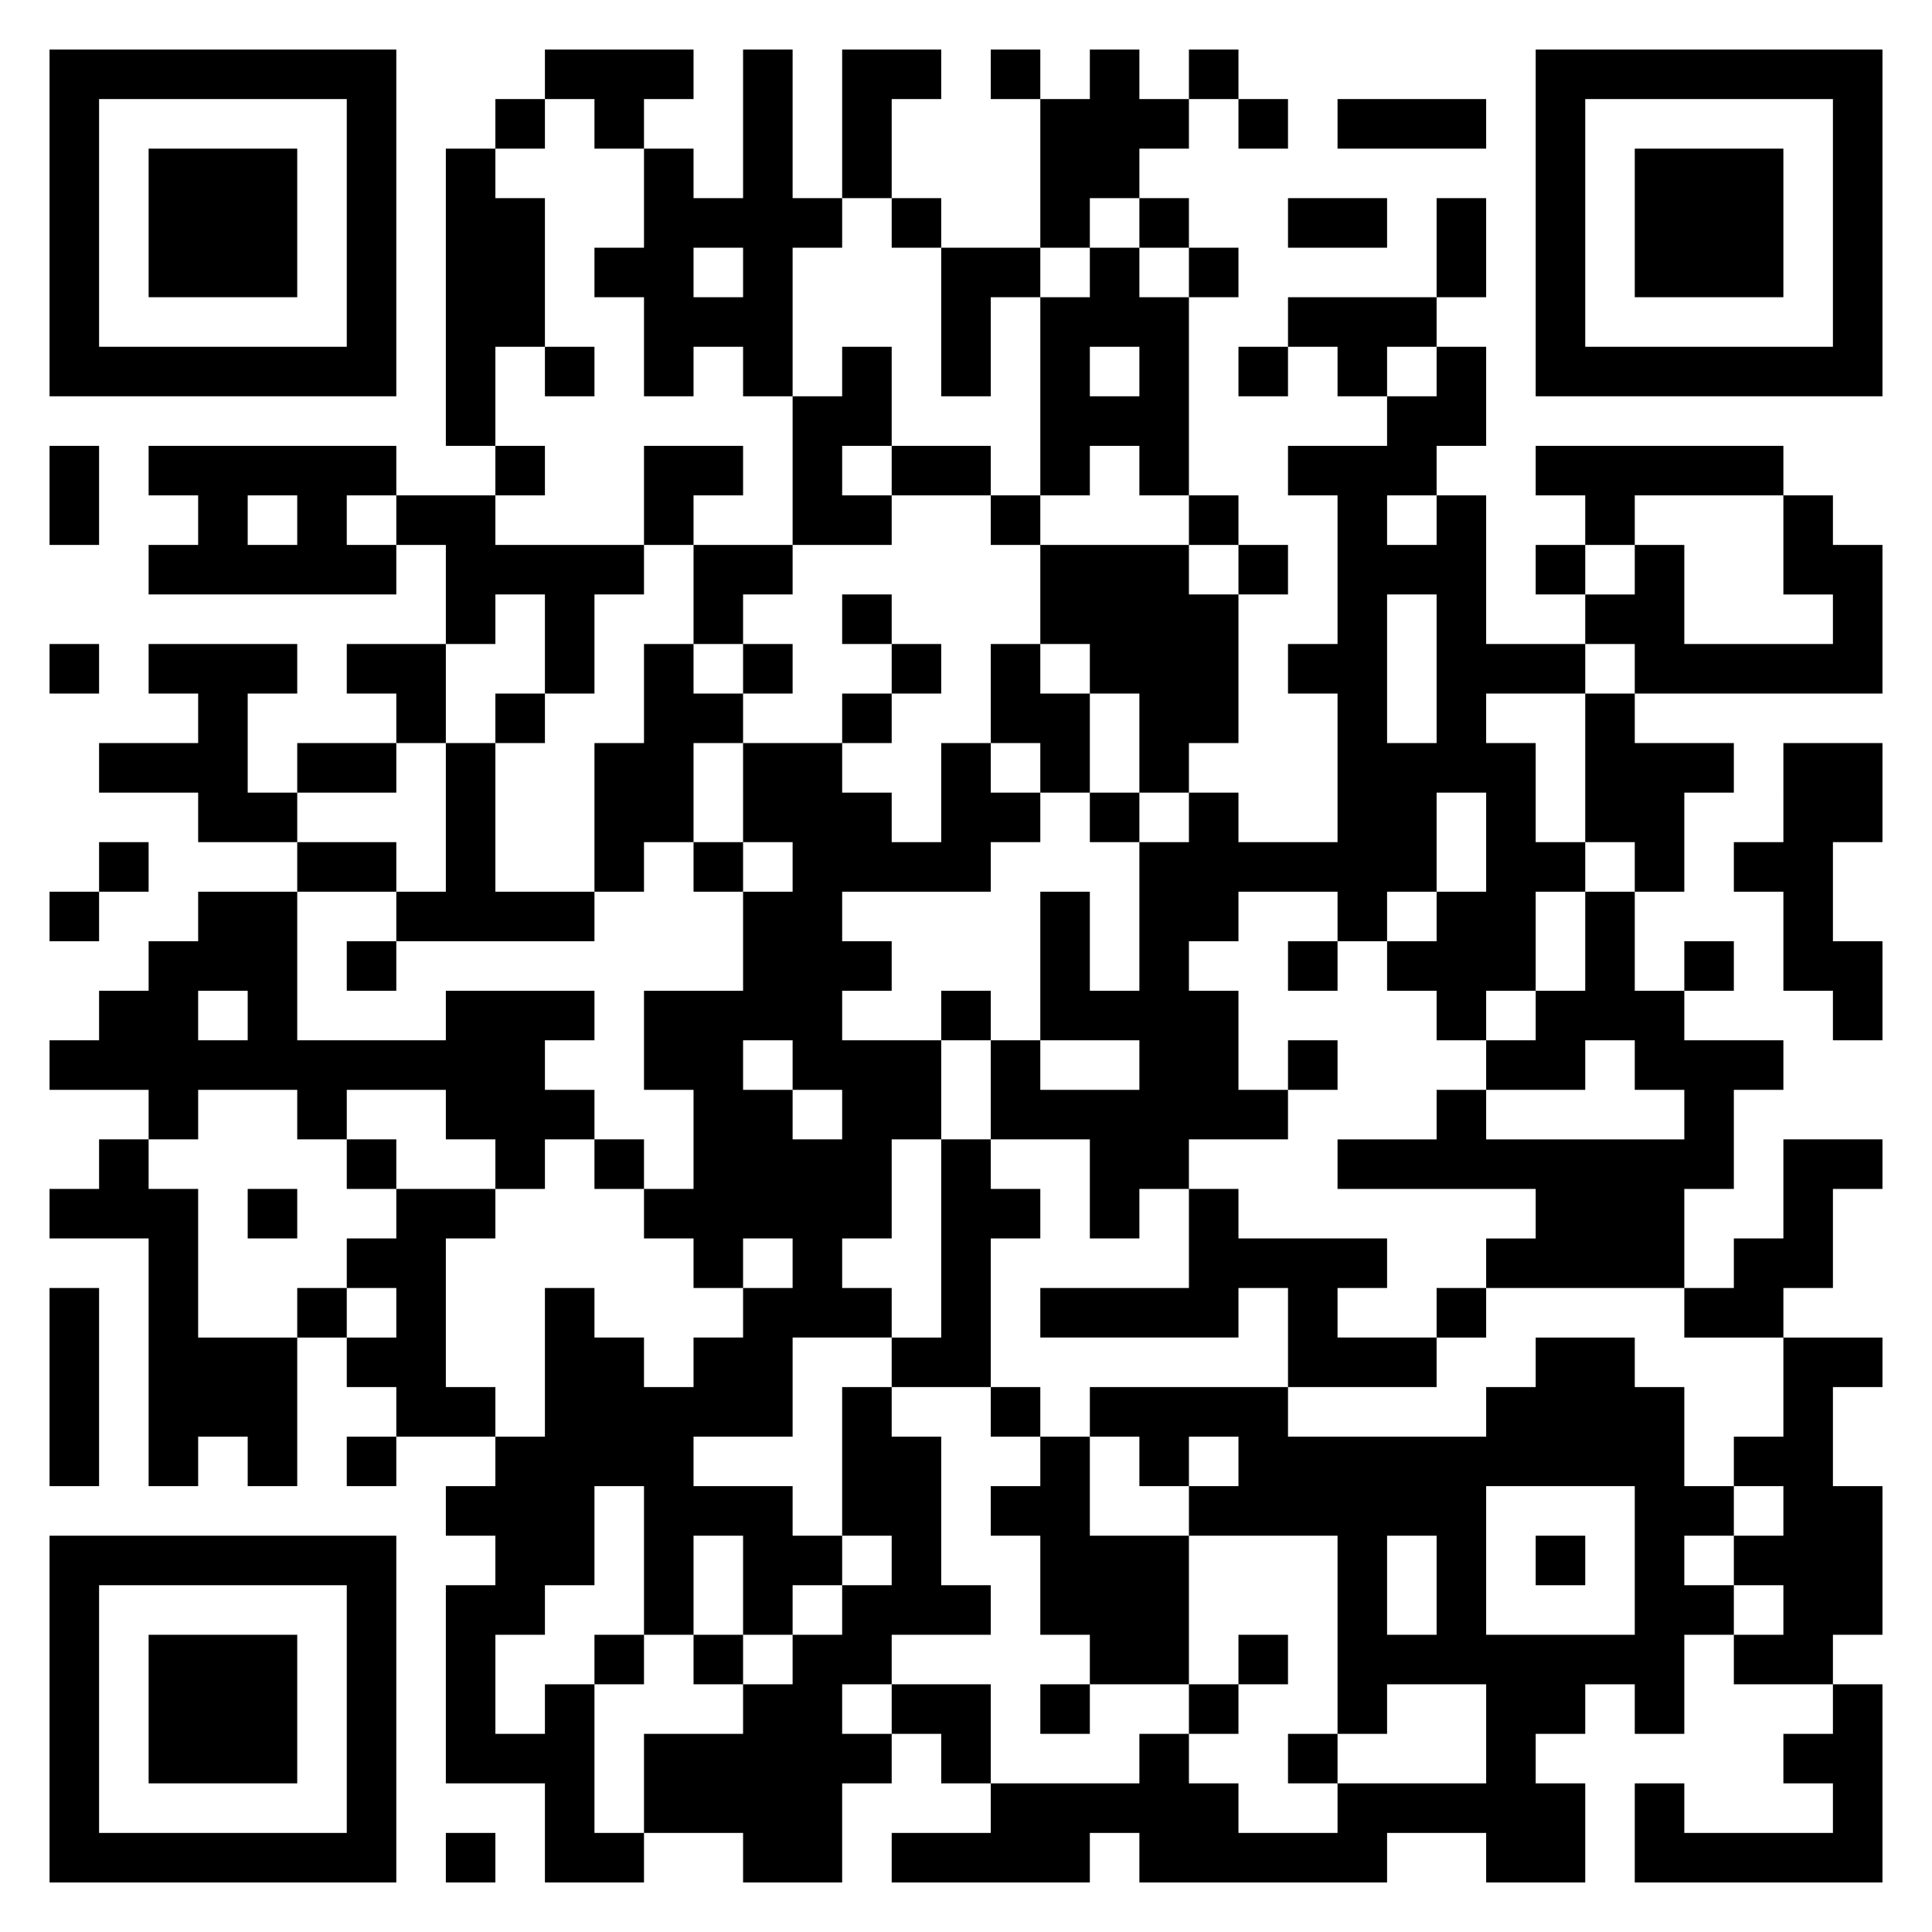 <svg xmlns="http://www.w3.org/2000/svg" viewBox="0 0 39 39"><path d="M1 1h7v7h-7zM11 1h3v1h-1v1h-1v-1h-1zM15 1h1v3h1v1h-1v3h-1v-1h-1v1h-1v-2h-1v-1h1v-2h1v1h1zM17 1h2v1h-1v2h-1zM20 1h1v1h-1zM22 1h1v1h1v1h-1v1h-1v1h-1v-3h1zM24 1h1v1h-1zM31 1h7v7h-7zM2 2v5h5v-5zM10 2h1v1h-1zM25 2h1v1h-1zM27 2h3v1h-3zM32 2v5h5v-5zM3 3h3v3h-3zM9 3h1v1h1v3h-1v2h-1zM33 3h3v3h-3zM18 4h1v1h-1zM23 4h1v1h-1zM26 4h2v1h-2zM29 4h1v2h-1zM14 5v1h1v-1zM19 5h2v1h-1v2h-1zM22 5h1v1h1v4h-1v-1h-1v1h-1v-4h1zM24 5h1v1h-1zM26 6h3v1h-1v1h-1v-1h-1zM11 7h1v1h-1zM17 7h1v2h-1v1h1v1h-2v-3h1zM22 7v1h1v-1zM25 7h1v1h-1zM29 7h1v2h-1v1h-1v1h1v-1h1v3h2v1h-2v1h1v2h1v1h-1v2h-1v1h-1v-1h-1v-1h1v-1h1v-2h-1v2h-1v1h-1v-1h-2v1h-1v1h1v2h1v1h-2v1h-1v1h-1v-2h-2v-2h1v1h2v-1h-2v-3h1v2h1v-3h1v-1h1v1h2v-3h-1v-1h1v-3h-1v-1h2v-1h1zM1 9h1v2h-1zM3 9h5v1h-1v1h1v1h-5v-1h1v-1h-1zM10 9h1v1h-1zM13 9h2v1h-1v1h-1zM18 9h2v1h-2zM31 9h5v1h-3v1h-1v-1h-1zM5 10v1h1v-1zM8 10h2v1h3v1h-1v2h-1v-2h-1v1h-1v-2h-1zM20 10h1v1h-1zM24 10h1v1h-1zM36 10h1v1h1v3h-5v-1h-1v-1h1v-1h1v2h3v-1h-1zM14 11h2v1h-1v1h-1zM21 11h3v1h1v3h-1v1h-1v-2h-1v-1h-1zM25 11h1v1h-1zM31 11h1v1h-1zM17 12h1v1h-1zM28 12v3h1v-3zM1 13h1v1h-1zM3 13h3v1h-1v2h1v1h-2v-1h-2v-1h2v-1h-1zM7 13h2v2h-1v-1h-1zM13 13h1v1h1v1h-1v2h-1v1h-1v-3h1zM15 13h1v1h-1zM18 13h1v1h-1zM20 13h1v1h1v2h-1v-1h-1zM10 14h1v1h-1zM17 14h1v1h-1zM32 14h1v1h2v1h-1v2h-1v-1h-1zM6 15h2v1h-2zM9 15h1v3h2v1h-4v-1h1zM15 15h2v1h1v1h1v-2h1v1h1v1h-1v1h-3v1h1v1h-1v1h2v2h-1v2h-1v1h1v1h-2v2h-2v1h2v1h1v1h-1v1h-1v-2h-1v2h-1v-3h-1v2h-1v1h-1v2h1v-1h1v3h1v1h-2v-2h-2v-4h1v-1h-1v-1h1v-1h1v-3h1v1h1v1h1v-1h1v-1h1v-1h-1v1h-1v-1h-1v-1h1v-2h-1v-2h2v-2h1v-1h-1zM36 15h2v2h-1v2h1v2h-1v-1h-1v-2h-1v-1h1zM22 16h1v1h-1zM2 17h1v1h-1zM6 17h2v1h-2zM14 17h1v1h-1zM1 18h1v1h-1zM4 18h2v3h3v-1h3v1h-1v1h1v1h-1v1h-1v-1h-1v-1h-2v1h-1v-1h-2v1h-1v-1h-2v-1h1v-1h1v-1h1zM32 18h1v2h1v1h2v1h-1v2h-1v2h-4v-1h1v-1h-4v-1h2v-1h1v1h4v-1h-1v-1h-1v1h-2v-1h1v-1h1zM7 19h1v1h-1zM26 19h1v1h-1zM34 19h1v1h-1zM4 20v1h1v-1zM19 20h1v1h-1zM15 21v1h1v1h1v-1h-1v-1zM26 21h1v1h-1zM2 23h1v1h1v3h2v3h-1v-1h-1v1h-1v-5h-2v-1h1zM7 23h1v1h-1zM12 23h1v1h-1zM19 23h1v1h1v1h-1v3h-2v-1h1zM36 23h2v1h-1v2h-1v1h-2v-1h1v-1h1zM5 24h1v1h-1zM8 24h2v1h-1v3h1v1h-2v-1h-1v-1h1v-1h-1v-1h1zM24 24h1v1h3v1h-1v1h2v1h-3v-2h-1v1h-4v-1h3zM1 26h1v4h-1zM6 26h1v1h-1zM29 26h1v1h-1zM31 27h2v1h1v2h1v1h-1v1h1v1h-1v2h-1v-1h-1v1h-1v1h1v2h-2v-1h-2v1h-5v-1h-1v1h-4v-1h2v-1h3v-1h1v1h1v1h2v-1h3v-2h-2v1h-1v-4h-3v-1h1v-1h-1v1h-1v-1h-1v-1h4v1h4v-1h1zM36 27h2v1h-1v2h1v3h-1v1h-2v-1h1v-1h-1v-1h1v-1h-1v-1h1zM17 28h1v1h1v3h1v1h-2v1h-1v1h1v1h-1v2h-2v-1h-2v-2h2v-1h1v-1h1v-1h1v-1h-1zM20 28h1v1h-1zM7 29h1v1h-1zM21 29h1v2h2v3h-2v-1h-1v-2h-1v-1h1zM30 30v3h3v-3zM1 31h7v7h-7zM28 31v2h1v-2zM31 31h1v1h-1zM2 32v5h5v-5zM3 33h3v3h-3zM12 33h1v1h-1zM14 33h1v1h-1zM25 33h1v1h-1zM18 34h2v2h-1v-1h-1zM21 34h1v1h-1zM24 34h1v1h-1zM37 34h1v4h-5v-2h1v1h3v-1h-1v-1h1zM26 35h1v1h-1zM9 37h1v1h-1z"/></svg>